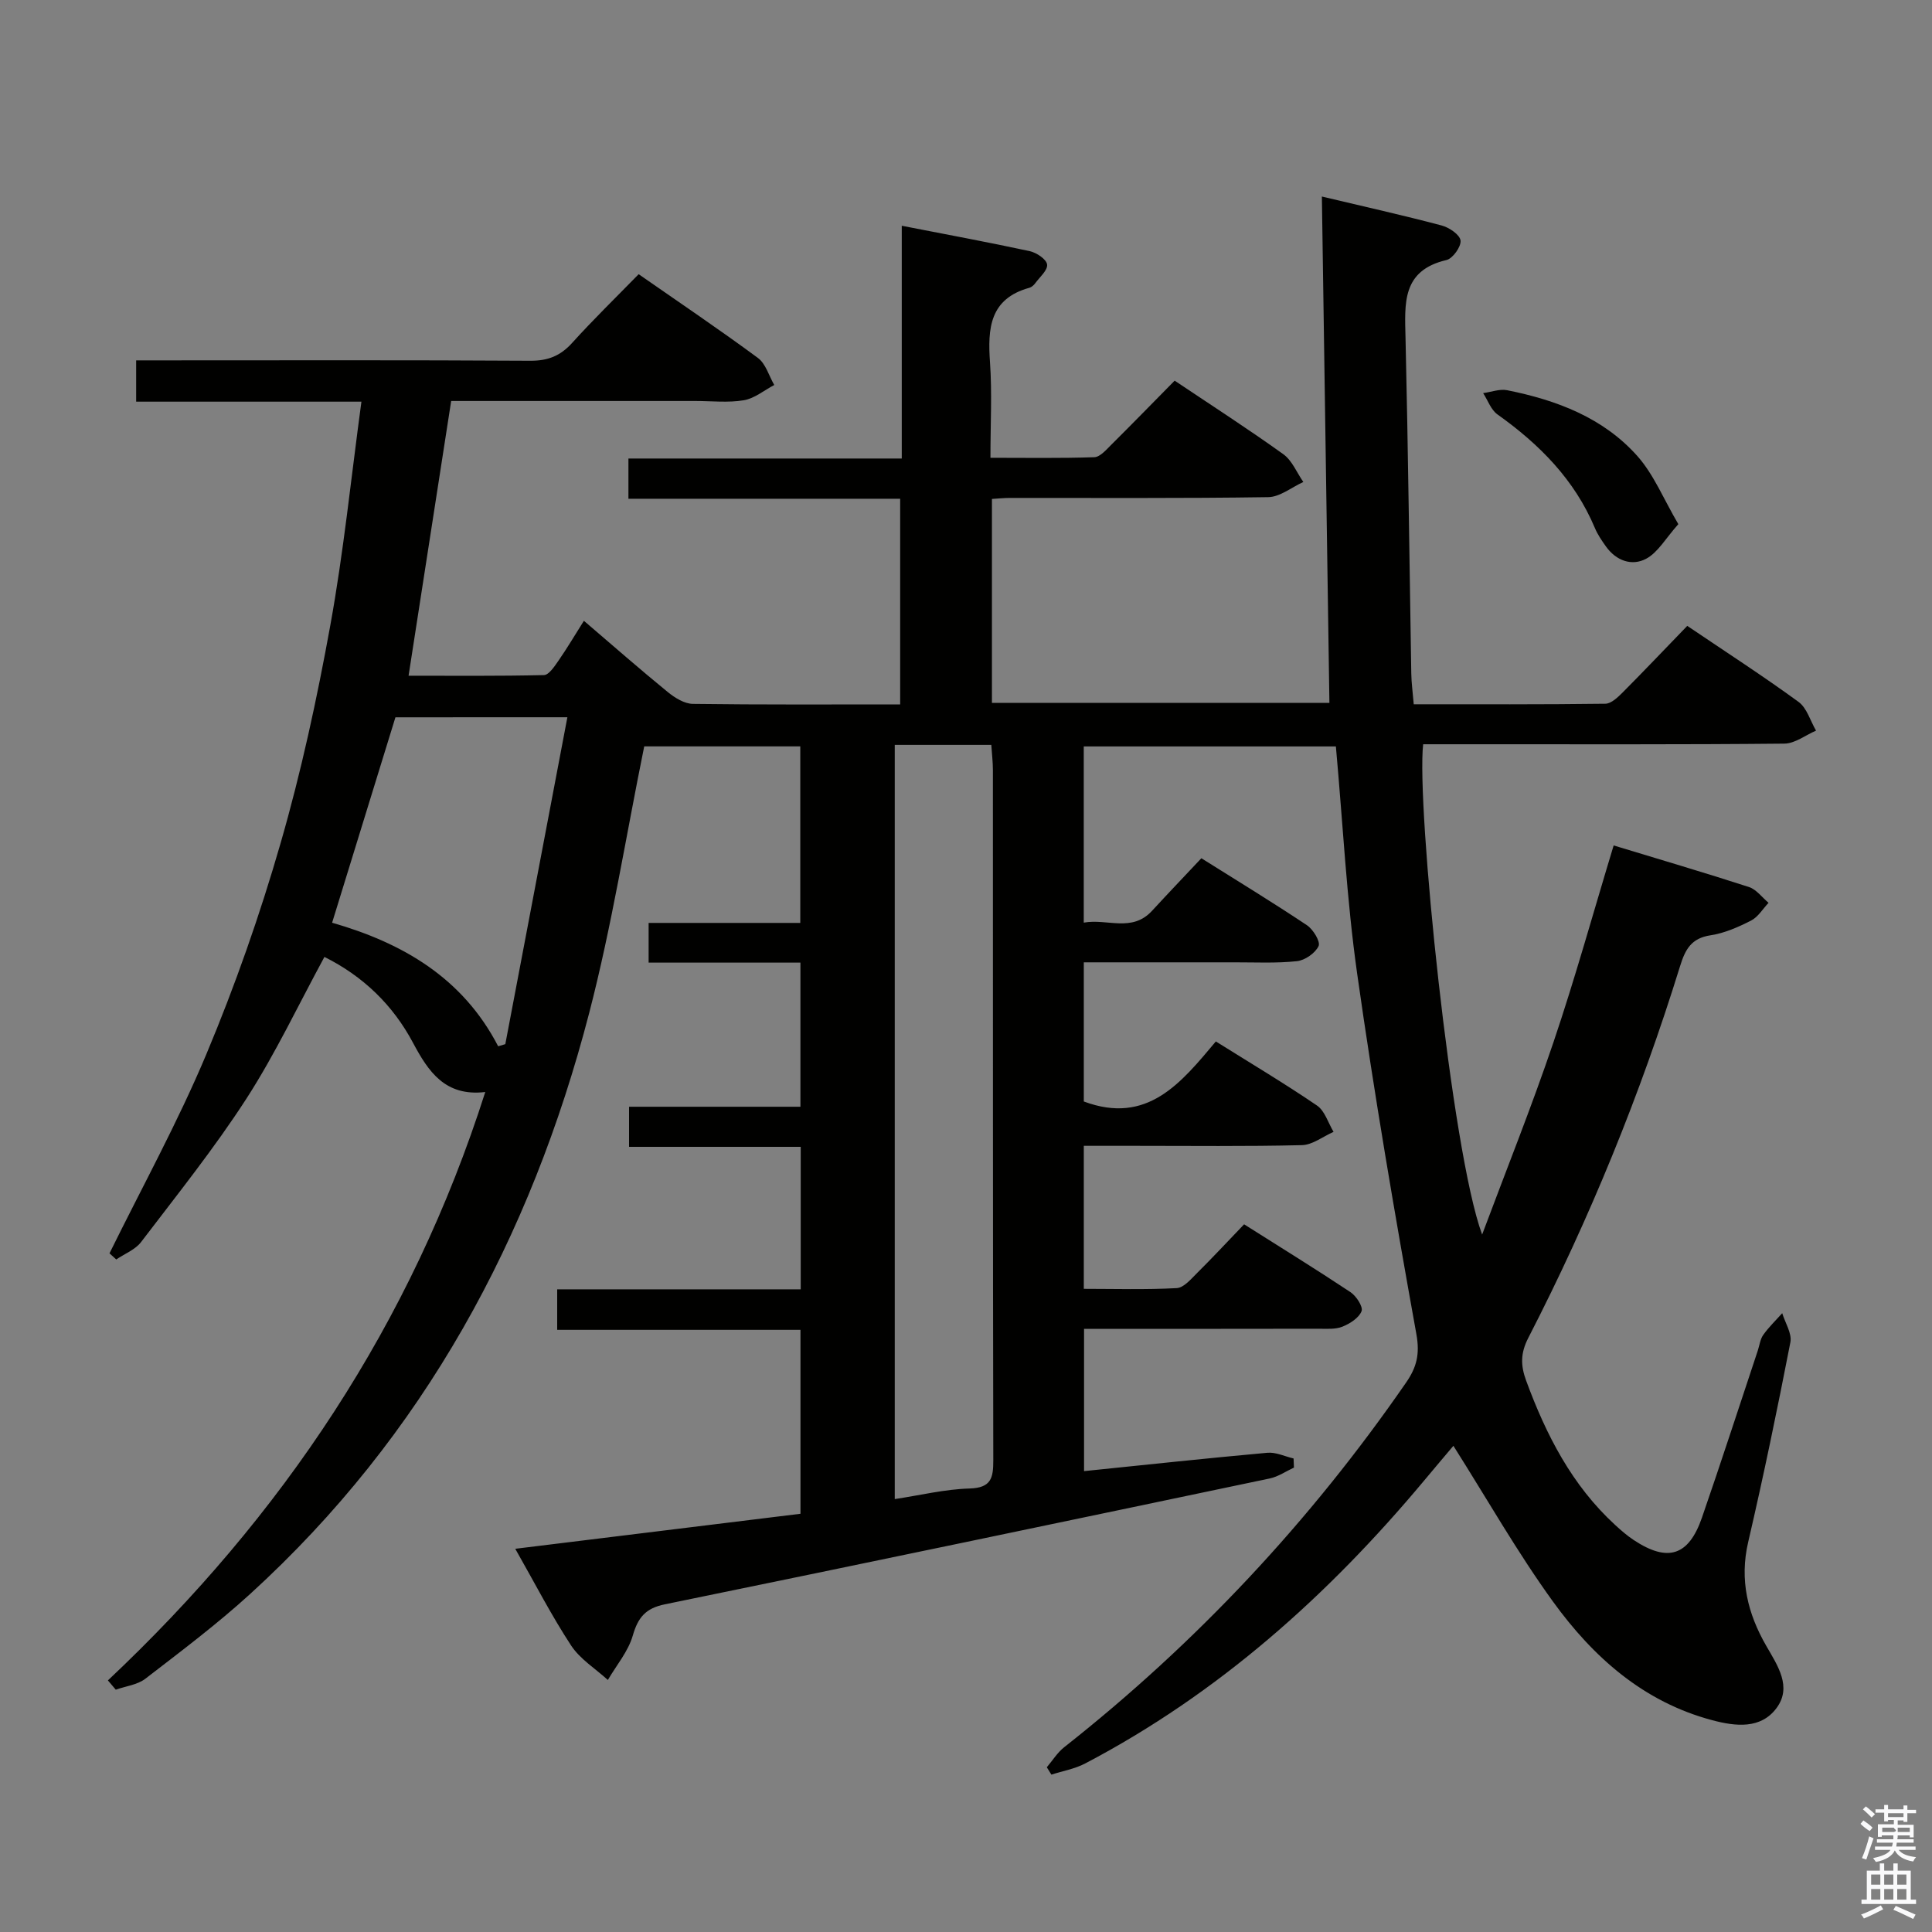 <svg enable-background="new 0 0 400 400" viewBox="0 0 400 400" xmlns="http://www.w3.org/2000/svg"><rect x="0" y="0" width="400" height="400" fill="#808080" stroke="none"/><path d="m385.2 377.6.6-.7c.6.4 1.3.9 1.9 1.5l-.6.7c-.8-.5-1.4-1-1.9-1.5zm.3 7.1c.6-1.4 1.1-2.9 1.5-4.5.3.1.6.3.9.4-.5 1.4-1 2.9-1.5 4.4zm.2-10.1.6-.6c.7.5 1.3 1.1 1.9 1.6l-.7.7c-.6-.6-1.2-1.2-1.8-1.7zm8.4-.8h.8v.9h1.8v.7h-1.8v1.8h-.8v-.3h-1.2v.9h3.3v2.6h-.8v-.4h-2.5c0 .3 0 .6-.1.8h3.4v.7h-3.5c0 .3-.1.6-.1.8h4v.7h-3.5c.7.9 1.9 1.3 3.6 1.5-.2.2-.4.5-.6.9-1.9-.3-3.2-1.1-3.8-2.3-.5 1.1-1.8 2-3.9 2.4-.2-.3-.4-.5-.6-.8 1.9-.4 3.1-.9 3.6-1.7h-3.2v-.7h3.5c.1-.2.1-.5.2-.8h-3.3v-.7h3.4c0-.2 0-.5 0-.8h-2.4v.3h-.8v-2.6h3.3v-.9h-1.2v.3h-.8v-1.8h-1.8v-.7h1.8v-.9h.8v.9h3.2zm-4.4 5.5h2.4c1-.3 0-.6 0-.9h-2.4zm1.2-3.1h3.2v-.8h-3.2zm4.4 2.2h-2.4v.9h2.5v-.9z" fill="#fafafb"/><path d="m389.2 385.8h.9v1.5h1.9v-1.5h.9v1.5h2.7v6h1.1v.9h-11.3v-.9h1.1v-6h2.7zm.2 8.7.5.8c-1.2.6-2.5 1.3-4 1.9-.2-.3-.3-.6-.6-.8 1.6-.6 3-1.3 4.1-1.9zm-2-4.3h1.9v-2.1h-1.9zm0 3.1h1.9v-2.2h-1.9zm2.7-3.1h1.9v-2.1h-1.9zm0 3.1h1.9v-2.2h-1.9zm2.4 1.3c1.4.6 2.7 1.2 4.1 1.8l-.5.9c-1.5-.7-2.8-1.4-4.1-1.9zm2.2-6.5h-1.9v2.1h1.9zm-1.9 5.2h1.9v-2.2h-1.9z" fill="#fafafb"/><g fill="#010100"><path d="m22.34 347.91c36.1-33.99 62.83-73.86 78.13-121.82-8.29.98-11.77-4.2-14.96-10.19-4.15-7.8-10.29-13.76-18.34-17.78-5.39 9.92-10.14 20.02-16.13 29.31-6.66 10.31-14.38 19.94-21.83 29.72-1.21 1.59-3.4 2.42-5.14 3.61-.47-.42-.93-.85-1.4-1.27 6.75-13.71 14.15-27.15 20.05-41.22 5.96-14.22 11.1-28.88 15.37-43.69 4.27-14.79 7.54-29.92 10.29-45.07s4.3-30.51 6.45-46.35c-16.09 0-31.18 0-46.64 0 0-2.84 0-5.24 0-8.55h5.59c25.33 0 50.67-.08 76 .08 3.67.02 6.25-1.01 8.68-3.7 4.35-4.81 9.01-9.35 13.77-14.22 8.46 5.89 16.7 11.44 24.69 17.34 1.62 1.2 2.28 3.7 3.38 5.6-2.1 1.1-4.09 2.79-6.31 3.16-3.24.54-6.64.15-9.98.15-16.67 0-33.33 0-50.6 0-2.9 18.69-5.8 37.4-8.82 56.88 9.27 0 18.65.09 28.03-.13 1.03-.03 2.18-1.8 2.99-2.96 1.78-2.56 3.37-5.26 5.28-8.28 6.04 5.17 11.64 10.08 17.4 14.78 1.45 1.18 3.42 2.4 5.16 2.42 14.15.19 28.31.11 42.92.11 0-14.15 0-28.04 0-42.58-18.57 0-37.28 0-56.26 0 0-3.04 0-5.44 0-8.33h56.59c0-16.21 0-31.93 0-48.19 9.32 1.82 17.94 3.41 26.5 5.26 1.41.31 3.45 1.67 3.59 2.76.16 1.18-1.54 2.62-2.48 3.91-.29.39-.73.78-1.18.91-8.24 2.27-8.66 8.41-8.16 15.46.44 6.29.09 12.64.09 19.74 7.32 0 14.42.12 21.5-.12 1.2-.04 2.46-1.53 3.5-2.56 4.37-4.34 8.66-8.75 13.14-13.29 7.71 5.17 15.24 10.02 22.5 15.23 1.82 1.31 2.78 3.8 4.14 5.75-2.43 1.1-4.84 3.11-7.28 3.14-17.83.27-35.66.14-53.5.16-1.14 0-2.27.12-3.69.21v42.23h69.87c-.52-34.79-1.04-69.48-1.56-104.84 8.78 2.09 16.83 3.88 24.79 5.99 1.56.41 3.78 1.91 3.92 3.12.15 1.26-1.61 3.73-2.92 4.04-9.3 2.17-8.63 9.04-8.47 16.17.54 23.14.8 46.28 1.19 69.43.03 1.96.31 3.92.51 6.37 13.45 0 26.56.06 39.68-.11 1.21-.02 2.58-1.34 3.58-2.34 4.46-4.48 8.81-9.07 13.37-13.78 8 5.41 15.67 10.36 23.04 15.74 1.73 1.26 2.44 3.93 3.62 5.95-2.19.94-4.37 2.67-6.56 2.69-21.16.21-42.33.12-63.5.13-3.79 0-7.58 0-11.28 0-1.43 12.58 5.83 84.32 12.21 101.51 4.95-13.25 10.23-26.4 14.76-39.79 4.51-13.33 8.26-26.91 12.47-40.77 9.41 2.86 18.76 5.61 28.02 8.61 1.54.5 2.71 2.15 4.05 3.27-1.19 1.25-2.16 2.93-3.61 3.67-2.64 1.35-5.5 2.61-8.39 3.05-4 .6-5.25 2.92-6.33 6.42-8.22 26.56-18.7 52.23-31.42 76.95-1.61 3.13-1.61 5.67-.43 8.86 4.13 11.22 9.47 21.64 18.41 29.85 1.22 1.12 2.49 2.23 3.87 3.14 7.03 4.64 11.36 3.29 14.11-4.65 3.97-11.47 7.71-23.03 11.55-34.55.37-1.1.5-2.38 1.14-3.28 1.15-1.62 2.6-3.01 3.93-4.5.61 2.01 2.04 4.19 1.69 6.02-2.69 13.84-5.55 27.65-8.74 41.38-1.82 7.84-.11 14.78 3.75 21.49 2.34 4.06 5.39 8.48 2.11 12.88-3.25 4.36-8.42 3.8-13.3 2.5-14.27-3.79-24.67-13.09-32.98-24.57-7.38-10.2-13.63-21.22-20.61-32.24-1.79 2.12-3.96 4.68-6.11 7.26-19.84 23.73-42.55 44.04-70.11 58.5-2.15 1.13-4.67 1.56-7.01 2.32-.32-.51-.63-1.02-.95-1.53 1.19-1.39 2.18-3.03 3.59-4.14 27.41-21.61 50.97-46.8 70.8-75.51 2.19-3.17 2.87-5.88 2.13-10-4.47-24.81-8.73-49.67-12.26-74.62-2.19-15.45-2.96-31.1-4.41-47.08-17.19 0-34.56 0-52.2 0v36.48c4.87-.88 9.96 2.08 14.13-2.44 3.27-3.55 6.6-7.04 10.22-10.89 7.65 4.8 14.85 9.19 21.86 13.87 1.29.86 2.83 3.4 2.41 4.31-.68 1.46-2.82 2.95-4.48 3.13-4.29.46-8.65.23-12.98.24-10.29.01-20.58 0-31.15 0v28.81c13.18 4.92 20.16-3.89 27.34-12.43 7.28 4.56 14.25 8.71 20.94 13.27 1.63 1.11 2.31 3.6 3.43 5.45-2.19.96-4.35 2.7-6.56 2.75-11.49.28-23 .14-34.5.14-3.46 0-6.92 0-10.65 0v29.61c6.39 0 12.83.2 19.24-.15 1.47-.08 2.98-1.9 4.24-3.15 3.19-3.16 6.25-6.46 9.71-10.06 7.54 4.77 14.85 9.28 22 14.03 1.21.8 2.66 3.02 2.32 3.94-.53 1.4-2.4 2.59-3.96 3.22-1.46.59-3.26.43-4.91.43-14.33.03-28.67.02-43 .02-1.79 0-3.59 0-5.59 0v29.46c12.89-1.32 25.41-2.67 37.96-3.8 1.76-.16 3.61.76 5.42 1.18.03.63.05 1.26.08 1.89-1.67.77-3.26 1.88-5.01 2.25-41.73 8.76-83.48 17.5-125.25 26.06-3.97.81-5.55 2.71-6.63 6.47-.95 3.29-3.38 6.14-5.16 9.19-2.58-2.35-5.75-4.31-7.61-7.14-4.07-6.2-7.48-12.85-11.56-20.02 20.02-2.46 39.4-4.84 59.05-7.25 0-12.65 0-25.08 0-38.08-16.62 0-33.34 0-50.37 0 0-2.97 0-5.37 0-8.39h50.42c0-10.05 0-19.49 0-29.5-11.71 0-23.45 0-35.54 0 0-2.95 0-5.36 0-8.3h35.48c0-10.09 0-19.66 0-29.84-10.41 0-20.81 0-31.43 0 0-3.01 0-5.41 0-8.22h31.4c0-12.31 0-24.23 0-36.55-10.86 0-21.9 0-32.31 0-3.78 18.56-6.7 37.1-11.39 55.18-12.09 46.56-34.25 87.52-70.16 120.27-6.87 6.27-14.35 11.89-21.73 17.58-1.65 1.27-4.07 1.54-6.13 2.27-.58-.68-1.11-1.3-1.63-1.92zm162.91-193.69v156.15c5.37-.81 10.4-2.05 15.46-2.19 4.5-.13 4.95-2.15 4.94-5.87-.1-47.61-.06-95.23-.08-142.84 0-1.73-.22-3.47-.33-5.25-6.91 0-13.21 0-19.99 0zm-103.38-5.71c-4.37 14.18-8.68 28.18-13.11 42.53 14.5 4.16 27.01 11.34 34.38 25.58.49-.15.99-.29 1.48-.44 4.25-22.38 8.5-44.76 12.85-67.68-12.57.01-23.97.01-35.6.01z"/><path d="m347.48 108.52c-2.64 2.96-4.22 5.86-6.66 7.16-2.95 1.58-6.2.43-8.32-2.53-.86-1.21-1.73-2.47-2.3-3.84-4.21-10.01-11.48-17.33-20.17-23.51-1.35-.96-1.99-2.92-2.96-4.41 1.66-.22 3.42-.91 4.97-.6 10.26 2.05 19.94 5.7 27.02 13.7 3.37 3.83 5.38 8.85 8.42 14.03z"/></g></svg>